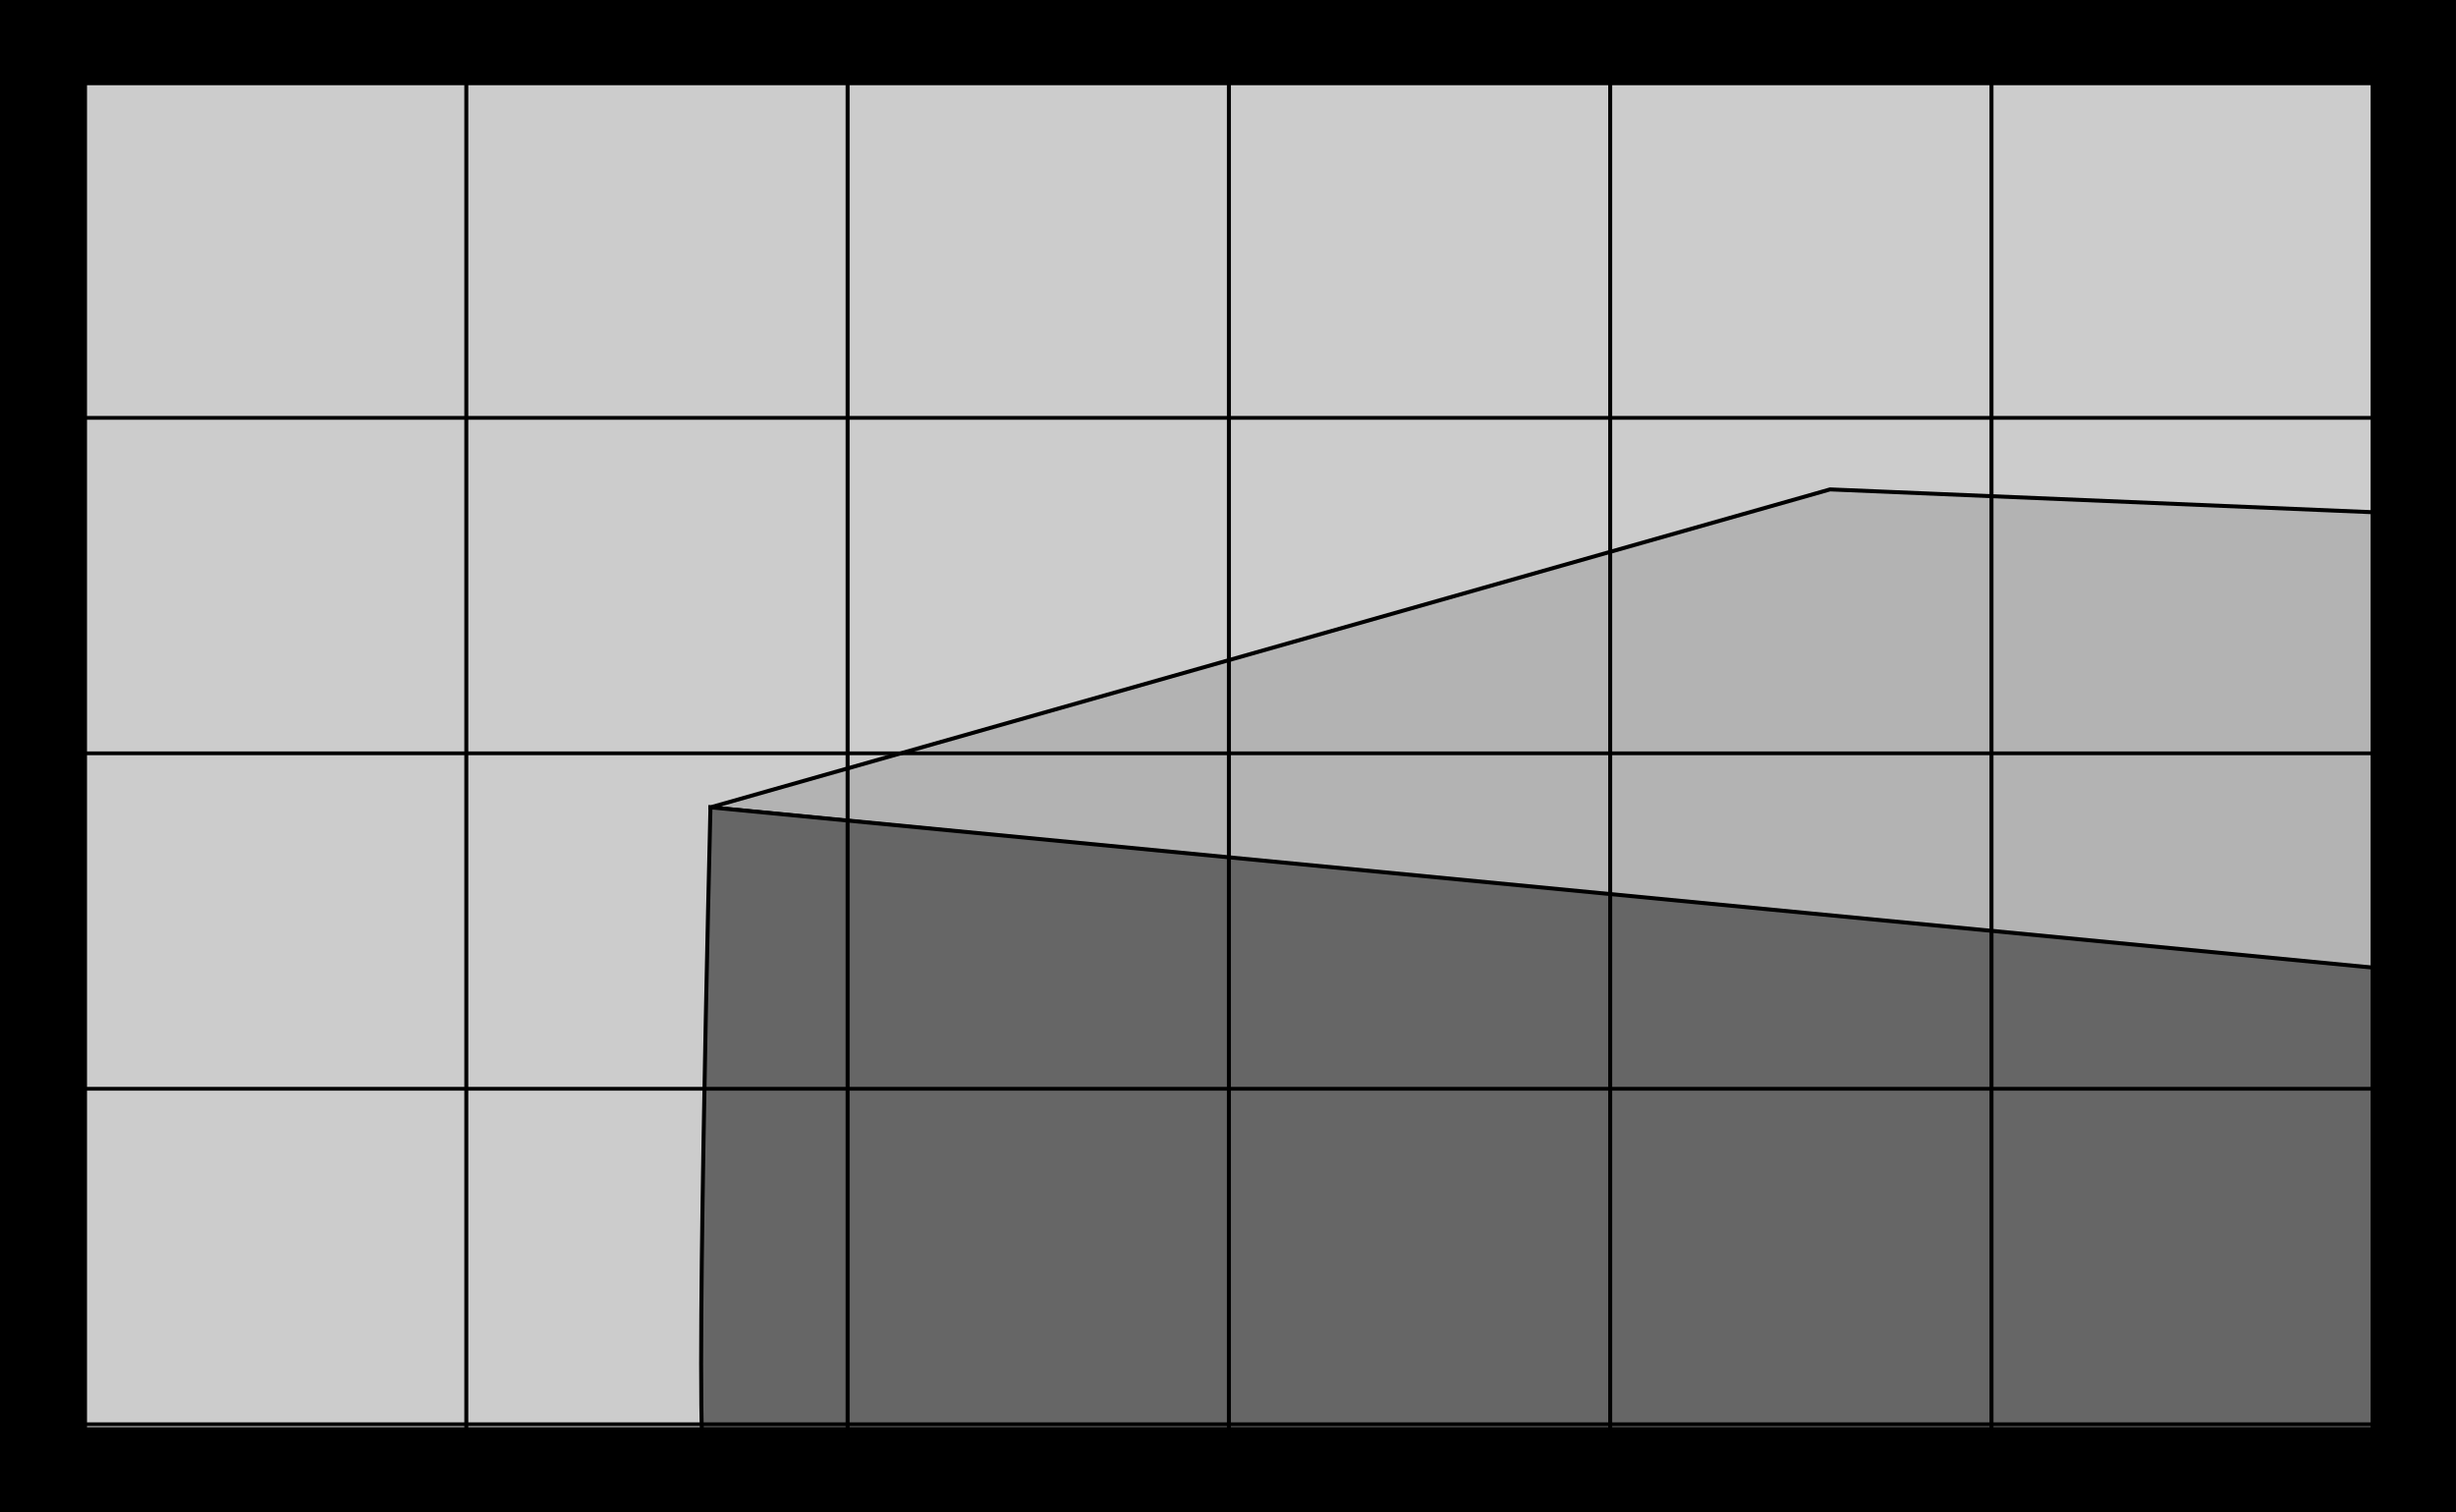 <svg height="100.537mm" viewBox="0 0 163.281 100.537" width="163.281mm" xmlns="http://www.w3.org/2000/svg"><g transform="translate(-9.641 -49.995)"><path d="m12.473 52.827h157.616v94.872h-157.616z" fill="#ccc"/><g stroke="#000"><path d="m56.874 103.666 74.434-21.136 39.33 1.654s1.287 30.692.368 30.692c-.919 0-114.132-11.211-114.132-11.211z" fill="#b3b3b3" stroke-width=".265"/><path d="m15.293 53.424v93.678" fill="none" stroke-width=".265"/><path d="m40.642 53.424v93.678" fill="none" stroke-width=".265"/><path d="m56.874 103.666s-1.103 44.476-.368 43.19c.735-1.287 113.583.843 113.583.843l-.738-33.19z" fill="#666" stroke-width=".265"/><path d="m65.992 53.424v93.678" fill="none" stroke-width=".265"/><path d="m91.341 53.424v93.678" fill="none" stroke-width=".265"/><path d="m116.691 53.424v93.678" fill="none" stroke-width=".265"/><path d="m142.04 53.424v93.678" fill="none" stroke-width=".265"/><path d="m167.39 53.424v93.678" fill="none" stroke-width=".265"/><path d="m13.743 55.473h156.879" fill="none" stroke-width=".25"/><path d="m13.743 144.676h156.879" fill="none" stroke-width=".25"/><path d="m13.743 77.774h156.879" fill="none" stroke-width=".25"/><path d="m13.743 100.074h156.879" fill="none" stroke-width=".25"/><path d="m13.743 122.375h156.879" fill="none" stroke-width=".25"/><path d="m12.473 52.827h157.616v94.872h-157.616z" fill="none" stroke-linecap="round" stroke-width="5.665"/></g></g></svg>